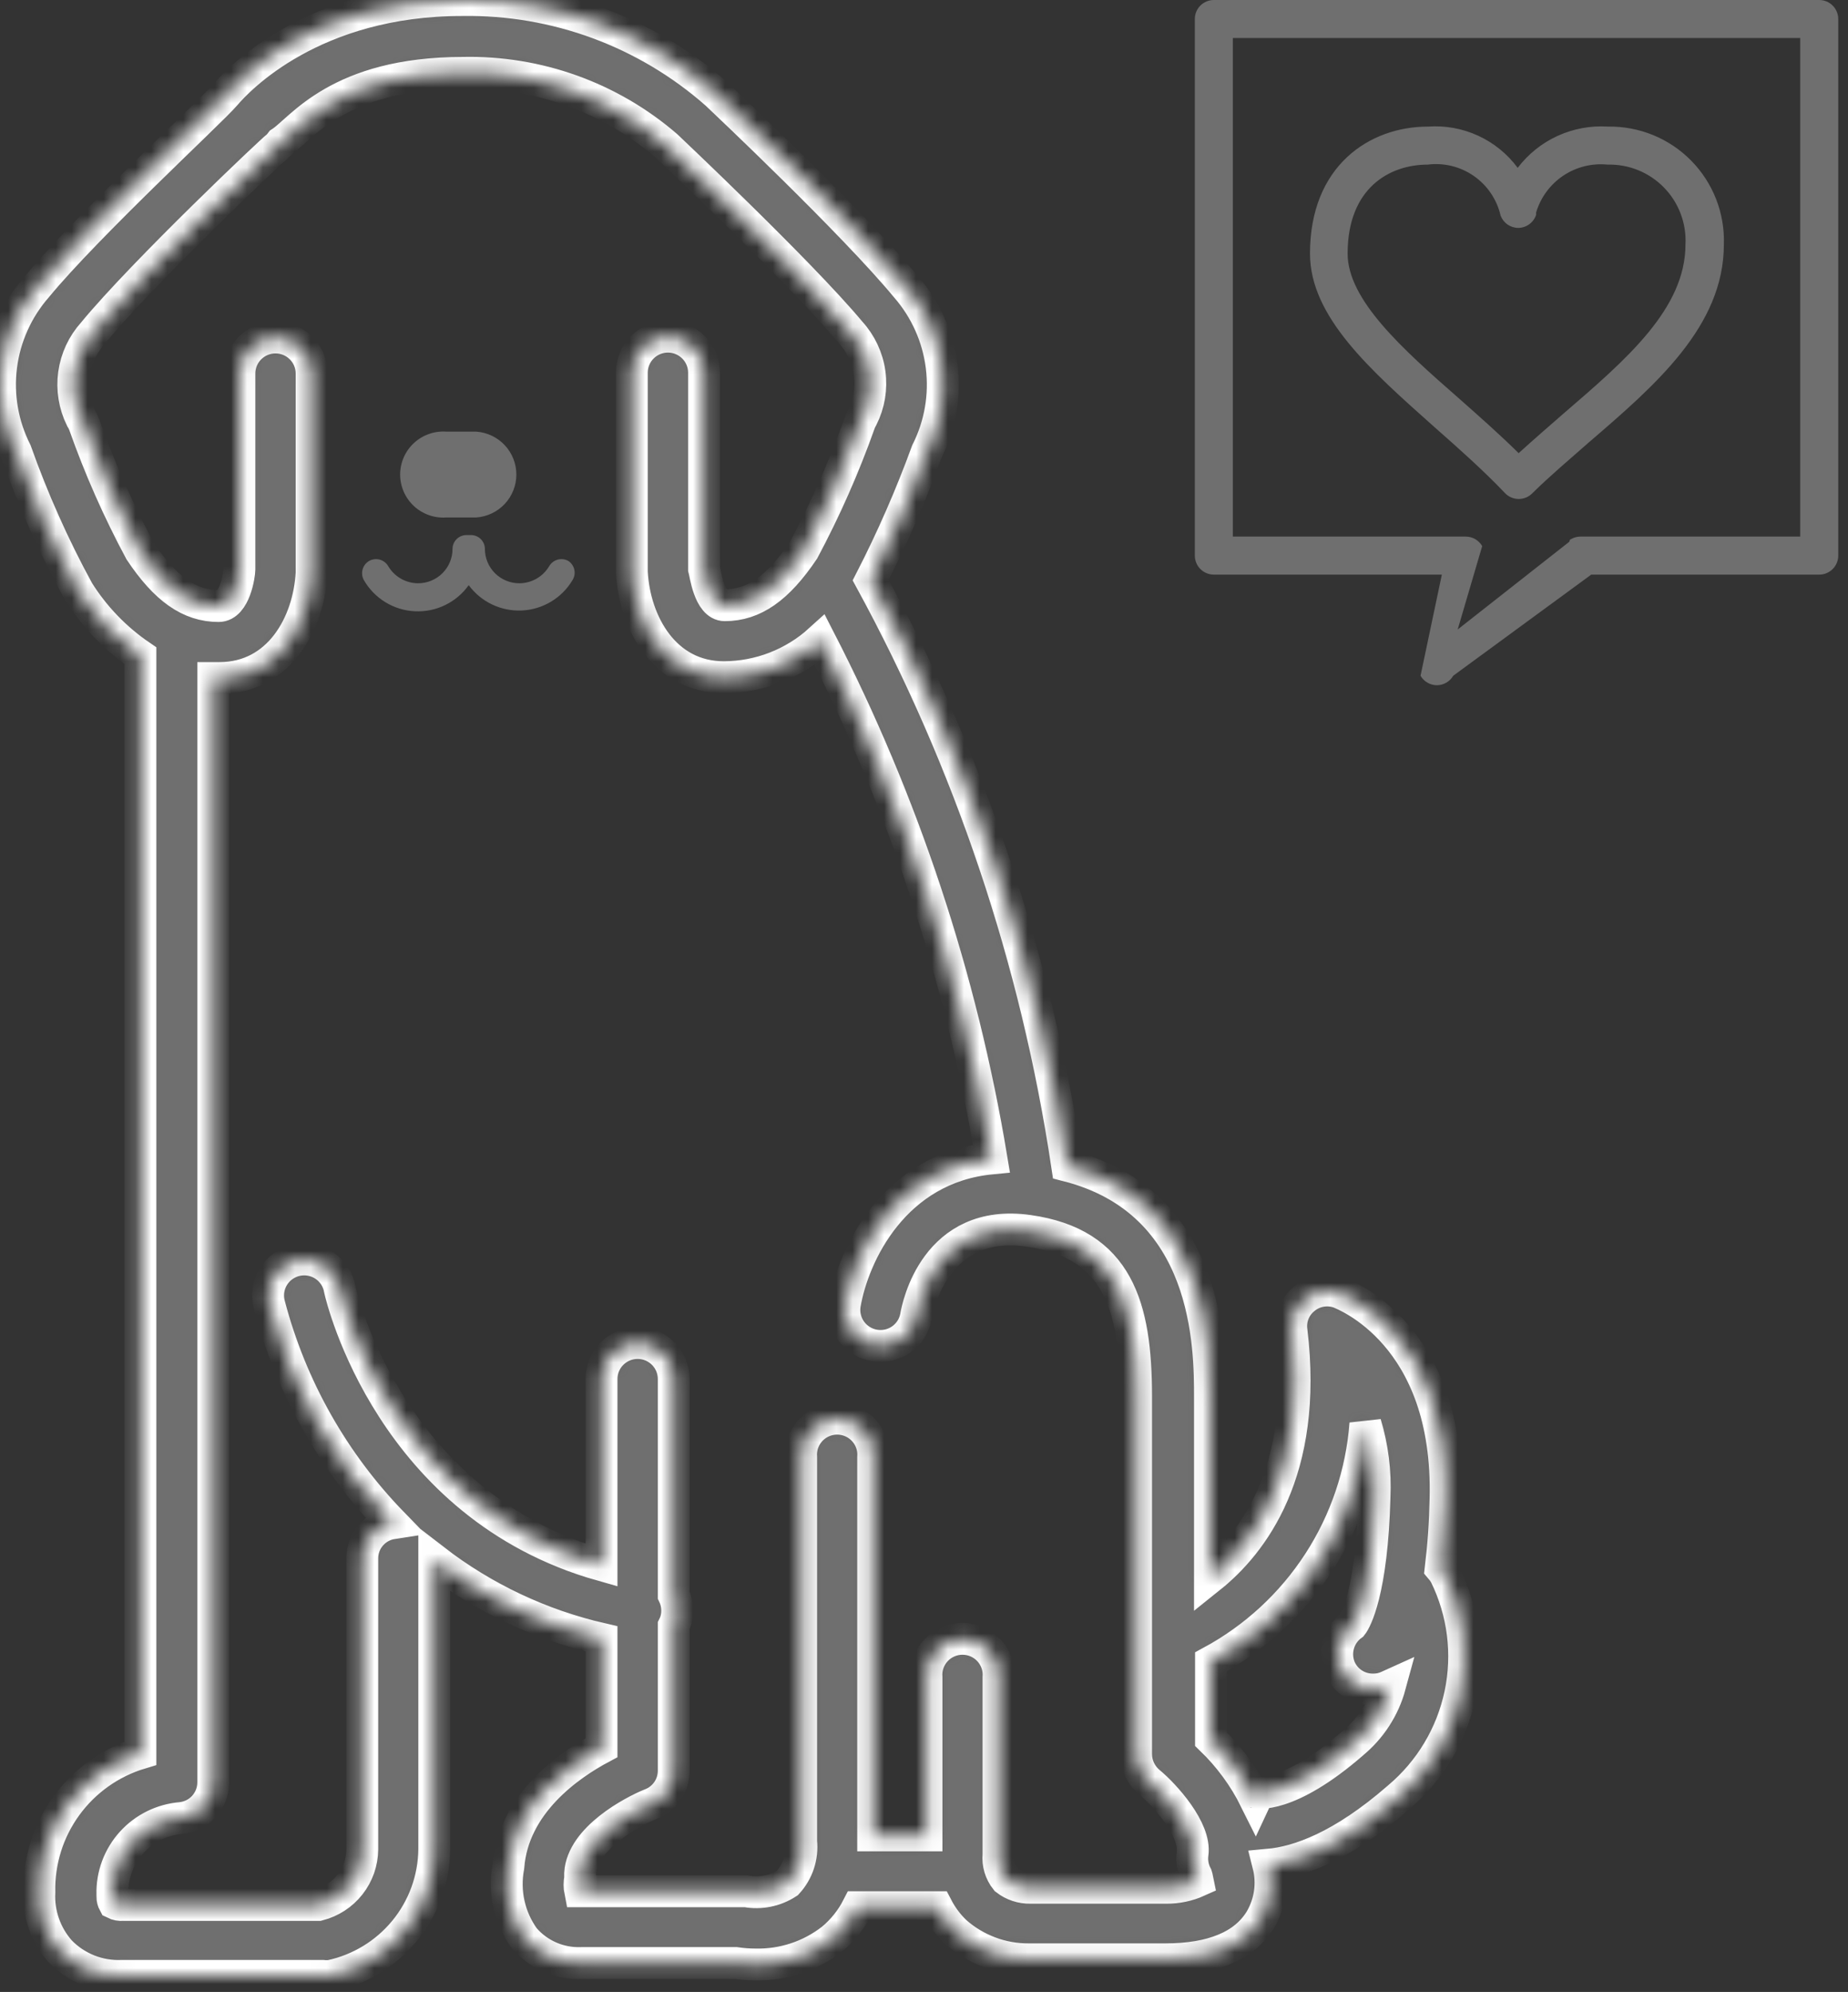 <svg width="116" height="125" viewBox="0 0 116 125" fill="none" xmlns="http://www.w3.org/2000/svg">
<rect x="0" y="0" width="116" height="125" fill="#333333" stroke="none"/>
<g style="mix-blend-mode:multiply">
<mask id="path-1-inside-1" fill="white">
<path d="M90.722 98.842C90.641 98.694 90.545 98.554 90.435 98.426C90.608 96.987 90.708 95.54 90.735 94.09C91.021 83.704 84.339 81.237 84.052 81.107C83.69 80.98 83.3 80.947 82.922 81.013C82.543 81.079 82.188 81.241 81.89 81.484C81.589 81.721 81.355 82.033 81.211 82.388C81.067 82.743 81.018 83.129 81.069 83.509C82.138 92.363 78.581 96.894 75.95 98.998V87.689C75.95 84.561 75.95 75.434 66.988 73.149C65.059 60.278 60.884 47.843 54.653 36.407C55.996 33.791 57.175 31.094 58.183 28.331C59.016 26.676 59.337 24.811 59.105 22.974C58.873 21.136 58.099 19.408 56.88 18.01C53.584 14.024 45.521 6.416 44.961 5.884C40.568 2.011 34.882 -0.086 29.017 0.003C19.651 0.003 14.988 4.949 14.128 5.962C13.269 6.975 5.466 14.167 2.301 18.01C1.081 19.407 0.305 21.135 0.073 22.973C-0.159 24.811 0.163 26.676 0.998 28.331C2.068 31.346 3.374 34.272 4.906 37.082C5.913 38.691 7.244 40.074 8.814 41.146C8.814 41.146 8.814 41.276 8.814 41.34V110.02C6.945 110.584 5.314 111.742 4.168 113.318C3.023 114.893 2.426 116.799 2.47 118.745C2.402 120.1 2.87 121.428 3.773 122.445C4.276 122.965 4.885 123.371 5.559 123.638C6.233 123.904 6.956 124.024 7.681 123.99H20.251C20.415 124.009 20.581 124.009 20.746 123.99C22.573 123.601 24.214 122.603 25.398 121.162C26.582 119.72 27.238 117.92 27.259 116.057V97.881C30.357 100.272 33.939 101.964 37.758 102.841V109.67C35.713 110.76 32.209 113.188 31.909 117.148C31.763 117.92 31.775 118.714 31.945 119.482C32.115 120.25 32.44 120.975 32.899 121.614C33.341 122.132 33.896 122.542 34.521 122.814C35.147 123.086 35.826 123.213 36.507 123.185H46.186C46.591 123.245 47 123.276 47.41 123.276C49.154 123.317 50.858 122.752 52.23 121.679C52.894 121.127 53.439 120.447 53.832 119.679H58.821C59.12 120.254 59.511 120.776 59.98 121.224C61.247 122.345 62.885 122.96 64.578 122.951H73.136C76.106 122.951 78.125 122.107 79.128 120.445C79.732 119.41 79.905 118.179 79.61 117.018C81.486 116.849 84.222 115.901 87.778 112.798C89.759 111.132 91.124 108.853 91.657 106.325C92.191 103.796 91.862 101.162 90.722 98.842ZM73.215 118.459H64.669C64.118 118.47 63.58 118.291 63.145 117.953C62.789 117.51 62.621 116.946 62.676 116.382V105.268C62.7 104.958 62.659 104.646 62.556 104.353C62.454 104.059 62.291 103.79 62.079 103.562C61.867 103.333 61.609 103.151 61.323 103.027C61.037 102.902 60.729 102.838 60.416 102.838C60.104 102.838 59.796 102.902 59.51 103.027C59.224 103.151 58.966 103.333 58.754 103.562C58.542 103.79 58.38 104.059 58.277 104.353C58.174 104.646 58.133 104.958 58.157 105.268V115.174H54.809V91.454C54.833 91.144 54.792 90.833 54.689 90.539C54.586 90.245 54.423 89.976 54.211 89.748C53.999 89.52 53.742 89.338 53.456 89.213C53.17 89.089 52.861 89.024 52.549 89.024C52.237 89.024 51.928 89.089 51.642 89.213C51.356 89.338 51.099 89.52 50.886 89.748C50.674 89.976 50.512 90.245 50.409 90.539C50.306 90.833 50.265 91.144 50.289 91.454V115.564C50.338 116.033 50.286 116.506 50.138 116.954C49.99 117.401 49.748 117.813 49.429 118.16C48.66 118.661 47.727 118.847 46.824 118.68H46.394H36.416C36.363 118.414 36.363 118.141 36.416 117.875V117.563C36.533 115.356 39.725 113.668 40.819 113.227C41.252 113.067 41.626 112.778 41.889 112.4C42.153 112.021 42.293 111.571 42.291 111.111V102.023C42.389 101.827 42.455 101.616 42.486 101.399C42.551 100.957 42.483 100.505 42.291 100.101V86.534C42.291 85.935 42.052 85.36 41.627 84.937C41.202 84.513 40.625 84.275 40.024 84.275C39.423 84.275 38.847 84.513 38.422 84.937C37.996 85.36 37.758 85.935 37.758 86.534V98.219C24.575 94.493 21.462 81.51 21.332 80.925C21.282 80.622 21.17 80.332 21.004 80.072C20.837 79.813 20.619 79.591 20.363 79.419C20.108 79.246 19.819 79.128 19.516 79.071C19.212 79.014 18.901 79.019 18.599 79.087C18.298 79.154 18.014 79.282 17.764 79.463C17.514 79.643 17.304 79.873 17.146 80.138C16.989 80.402 16.887 80.696 16.847 81.001C16.808 81.306 16.831 81.616 16.916 81.912C18.271 87.055 20.931 91.763 24.64 95.583C24.109 95.664 23.624 95.933 23.275 96.341C22.926 96.748 22.736 97.267 22.739 97.803V116.057C22.732 116.857 22.46 117.632 21.965 118.261C21.47 118.89 20.78 119.339 20.003 119.537H7.733C7.536 119.558 7.336 119.522 7.16 119.433C7.09 119.305 7.054 119.162 7.055 119.017C7.063 118.966 7.063 118.913 7.055 118.862C7.028 117.665 7.461 116.504 8.265 115.616C9.069 114.728 10.184 114.18 11.38 114.084C11.931 114.023 12.441 113.762 12.811 113.35C13.181 112.937 13.386 112.404 13.386 111.851V42.548H13.777C17.502 42.548 19.391 39.133 19.56 35.953V23.437C19.56 22.838 19.322 22.263 18.896 21.84C18.471 21.416 17.895 21.178 17.294 21.178C16.693 21.178 16.116 21.416 15.691 21.84C15.266 22.263 15.027 22.838 15.027 23.437V35.745C15.027 36.043 14.741 38.03 13.725 38.03C11.901 38.03 10.39 36.965 8.801 34.589C7.427 32.029 6.251 29.369 5.284 26.631C5.236 26.503 5.175 26.382 5.101 26.267C4.673 25.4 4.514 24.424 4.646 23.466C4.779 22.508 5.196 21.612 5.844 20.892C8.996 17.062 17.307 9.208 17.385 9.208C17.477 9.126 17.56 9.035 17.633 8.935C18.896 8.119 21.202 4.573 29.069 4.573C33.747 4.471 38.297 6.104 41.835 9.156C41.913 9.234 50.224 17.062 53.376 20.84C54.03 21.556 54.452 22.453 54.584 23.413C54.717 24.372 54.554 25.35 54.118 26.215C54.049 26.33 53.992 26.452 53.949 26.579C52.976 29.315 51.8 31.975 50.432 34.537C48.83 36.913 47.319 37.978 45.495 37.978C44.518 37.978 44.271 35.965 44.193 35.693V23.385C44.193 22.786 43.954 22.211 43.529 21.788C43.104 21.364 42.527 21.126 41.926 21.126C41.325 21.126 40.748 21.364 40.323 21.788C39.898 22.211 39.66 22.786 39.66 23.385V35.901C39.829 39.081 41.718 42.496 45.443 42.496C47.67 42.487 49.815 41.654 51.461 40.159C56.718 50.384 60.352 61.359 62.234 72.694C56.151 73.278 53.558 78.705 53.024 81.886C52.942 82.469 53.091 83.061 53.439 83.535C53.788 84.01 54.309 84.331 54.891 84.429C55.473 84.527 56.07 84.395 56.556 84.061C57.042 83.726 57.378 83.216 57.492 82.639C57.596 81.99 58.717 76.407 64.565 77.238C70.166 78.03 71.313 81.977 71.313 87.625V110.085C71.316 110.417 71.39 110.744 71.532 111.045C71.674 111.345 71.879 111.611 72.133 111.825C73.123 112.643 75.077 114.811 74.856 116.33C74.793 116.799 74.88 117.276 75.103 117.693C75.103 117.693 75.168 117.901 75.195 118.044C74.573 118.324 73.897 118.466 73.215 118.459ZM84.938 109.371C80.809 112.967 78.829 112.487 78.803 112.474C78.867 112.49 78.929 112.517 78.985 112.552L78.803 112.941C78.099 111.523 77.156 110.237 76.015 109.137V104.282C78.757 102.8 81.082 100.655 82.776 98.043C84.469 95.432 85.477 92.439 85.707 89.338C86.156 90.823 86.35 92.372 86.28 93.921C86.124 99.894 85.081 101.711 84.873 101.971C84.453 102.276 84.15 102.716 84.015 103.216C83.88 103.717 83.921 104.249 84.13 104.723C84.312 105.116 84.605 105.448 84.972 105.679C85.34 105.909 85.767 106.028 86.202 106.021C86.516 106.025 86.828 105.959 87.113 105.827L87.257 105.762C86.866 107.201 86.032 108.481 84.873 109.423L84.938 109.371Z"/>
</mask>
<path d="M90.722 98.842C90.641 98.694 90.545 98.554 90.435 98.426C90.608 96.987 90.708 95.54 90.735 94.09C91.021 83.704 84.339 81.237 84.052 81.107C83.69 80.98 83.3 80.947 82.922 81.013C82.543 81.079 82.188 81.241 81.89 81.484C81.589 81.721 81.355 82.033 81.211 82.388C81.067 82.743 81.018 83.129 81.069 83.509C82.138 92.363 78.581 96.894 75.95 98.998V87.689C75.95 84.561 75.95 75.434 66.988 73.149C65.059 60.278 60.884 47.843 54.653 36.407C55.996 33.791 57.175 31.094 58.183 28.331C59.016 26.676 59.337 24.811 59.105 22.974C58.873 21.136 58.099 19.408 56.88 18.01C53.584 14.024 45.521 6.416 44.961 5.884C40.568 2.011 34.882 -0.086 29.017 0.003C19.651 0.003 14.988 4.949 14.128 5.962C13.269 6.975 5.466 14.167 2.301 18.01C1.081 19.407 0.305 21.135 0.073 22.973C-0.159 24.811 0.163 26.676 0.998 28.331C2.068 31.346 3.374 34.272 4.906 37.082C5.913 38.691 7.244 40.074 8.814 41.146C8.814 41.146 8.814 41.276 8.814 41.34V110.02C6.945 110.584 5.314 111.742 4.168 113.318C3.023 114.893 2.426 116.799 2.47 118.745C2.402 120.1 2.87 121.428 3.773 122.445C4.276 122.965 4.885 123.371 5.559 123.638C6.233 123.904 6.956 124.024 7.681 123.99H20.251C20.415 124.009 20.581 124.009 20.746 123.99C22.573 123.601 24.214 122.603 25.398 121.162C26.582 119.72 27.238 117.92 27.259 116.057V97.881C30.357 100.272 33.939 101.964 37.758 102.841V109.67C35.713 110.76 32.209 113.188 31.909 117.148C31.763 117.92 31.775 118.714 31.945 119.482C32.115 120.25 32.44 120.975 32.899 121.614C33.341 122.132 33.896 122.542 34.521 122.814C35.147 123.086 35.826 123.213 36.507 123.185H46.186C46.591 123.245 47 123.276 47.41 123.276C49.154 123.317 50.858 122.752 52.23 121.679C52.894 121.127 53.439 120.447 53.832 119.679H58.821C59.12 120.254 59.511 120.776 59.98 121.224C61.247 122.345 62.885 122.96 64.578 122.951H73.136C76.106 122.951 78.125 122.107 79.128 120.445C79.732 119.41 79.905 118.179 79.61 117.018C81.486 116.849 84.222 115.901 87.778 112.798C89.759 111.132 91.124 108.853 91.657 106.325C92.191 103.796 91.862 101.162 90.722 98.842ZM73.215 118.459H64.669C64.118 118.47 63.58 118.291 63.145 117.953C62.789 117.51 62.621 116.946 62.676 116.382V105.268C62.7 104.958 62.659 104.646 62.556 104.353C62.454 104.059 62.291 103.79 62.079 103.562C61.867 103.333 61.609 103.151 61.323 103.027C61.037 102.902 60.729 102.838 60.416 102.838C60.104 102.838 59.796 102.902 59.51 103.027C59.224 103.151 58.966 103.333 58.754 103.562C58.542 103.79 58.38 104.059 58.277 104.353C58.174 104.646 58.133 104.958 58.157 105.268V115.174H54.809V91.454C54.833 91.144 54.792 90.833 54.689 90.539C54.586 90.245 54.423 89.976 54.211 89.748C53.999 89.52 53.742 89.338 53.456 89.213C53.17 89.089 52.861 89.024 52.549 89.024C52.237 89.024 51.928 89.089 51.642 89.213C51.356 89.338 51.099 89.52 50.886 89.748C50.674 89.976 50.512 90.245 50.409 90.539C50.306 90.833 50.265 91.144 50.289 91.454V115.564C50.338 116.033 50.286 116.506 50.138 116.954C49.99 117.401 49.748 117.813 49.429 118.16C48.66 118.661 47.727 118.847 46.824 118.68H46.394H36.416C36.363 118.414 36.363 118.141 36.416 117.875V117.563C36.533 115.356 39.725 113.668 40.819 113.227C41.252 113.067 41.626 112.778 41.889 112.4C42.153 112.021 42.293 111.571 42.291 111.111V102.023C42.389 101.827 42.455 101.616 42.486 101.399C42.551 100.957 42.483 100.505 42.291 100.101V86.534C42.291 85.935 42.052 85.36 41.627 84.937C41.202 84.513 40.625 84.275 40.024 84.275C39.423 84.275 38.847 84.513 38.422 84.937C37.996 85.36 37.758 85.935 37.758 86.534V98.219C24.575 94.493 21.462 81.51 21.332 80.925C21.282 80.622 21.17 80.332 21.004 80.072C20.837 79.813 20.619 79.591 20.363 79.419C20.108 79.246 19.819 79.128 19.516 79.071C19.212 79.014 18.901 79.019 18.599 79.087C18.298 79.154 18.014 79.282 17.764 79.463C17.514 79.643 17.304 79.873 17.146 80.138C16.989 80.402 16.887 80.696 16.847 81.001C16.808 81.306 16.831 81.616 16.916 81.912C18.271 87.055 20.931 91.763 24.64 95.583C24.109 95.664 23.624 95.933 23.275 96.341C22.926 96.748 22.736 97.267 22.739 97.803V116.057C22.732 116.857 22.46 117.632 21.965 118.261C21.47 118.89 20.78 119.339 20.003 119.537H7.733C7.536 119.558 7.336 119.522 7.16 119.433C7.09 119.305 7.054 119.162 7.055 119.017C7.063 118.966 7.063 118.913 7.055 118.862C7.028 117.665 7.461 116.504 8.265 115.616C9.069 114.728 10.184 114.18 11.38 114.084C11.931 114.023 12.441 113.762 12.811 113.35C13.181 112.937 13.386 112.404 13.386 111.851V42.548H13.777C17.502 42.548 19.391 39.133 19.56 35.953V23.437C19.56 22.838 19.322 22.263 18.896 21.84C18.471 21.416 17.895 21.178 17.294 21.178C16.693 21.178 16.116 21.416 15.691 21.84C15.266 22.263 15.027 22.838 15.027 23.437V35.745C15.027 36.043 14.741 38.03 13.725 38.03C11.901 38.03 10.39 36.965 8.801 34.589C7.427 32.029 6.251 29.369 5.284 26.631C5.236 26.503 5.175 26.382 5.101 26.267C4.673 25.4 4.514 24.424 4.646 23.466C4.779 22.508 5.196 21.612 5.844 20.892C8.996 17.062 17.307 9.208 17.385 9.208C17.477 9.126 17.56 9.035 17.633 8.935C18.896 8.119 21.202 4.573 29.069 4.573C33.747 4.471 38.297 6.104 41.835 9.156C41.913 9.234 50.224 17.062 53.376 20.84C54.03 21.556 54.452 22.453 54.584 23.413C54.717 24.372 54.554 25.35 54.118 26.215C54.049 26.33 53.992 26.452 53.949 26.579C52.976 29.315 51.8 31.975 50.432 34.537C48.83 36.913 47.319 37.978 45.495 37.978C44.518 37.978 44.271 35.965 44.193 35.693V23.385C44.193 22.786 43.954 22.211 43.529 21.788C43.104 21.364 42.527 21.126 41.926 21.126C41.325 21.126 40.748 21.364 40.323 21.788C39.898 22.211 39.66 22.786 39.66 23.385V35.901C39.829 39.081 41.718 42.496 45.443 42.496C47.67 42.487 49.815 41.654 51.461 40.159C56.718 50.384 60.352 61.359 62.234 72.694C56.151 73.278 53.558 78.705 53.024 81.886C52.942 82.469 53.091 83.061 53.439 83.535C53.788 84.01 54.309 84.331 54.891 84.429C55.473 84.527 56.07 84.395 56.556 84.061C57.042 83.726 57.378 83.216 57.492 82.639C57.596 81.99 58.717 76.407 64.565 77.238C70.166 78.03 71.313 81.977 71.313 87.625V110.085C71.316 110.417 71.39 110.744 71.532 111.045C71.674 111.345 71.879 111.611 72.133 111.825C73.123 112.643 75.077 114.811 74.856 116.33C74.793 116.799 74.88 117.276 75.103 117.693C75.103 117.693 75.168 117.901 75.195 118.044C74.573 118.324 73.897 118.466 73.215 118.459ZM84.938 109.371C80.809 112.967 78.829 112.487 78.803 112.474C78.867 112.49 78.929 112.517 78.985 112.552L78.803 112.941C78.099 111.523 77.156 110.237 76.015 109.137V104.282C78.757 102.8 81.082 100.655 82.776 98.043C84.469 95.432 85.477 92.439 85.707 89.338C86.156 90.823 86.35 92.372 86.28 93.921C86.124 99.894 85.081 101.711 84.873 101.971C84.453 102.276 84.15 102.716 84.015 103.216C83.88 103.717 83.921 104.249 84.13 104.723C84.312 105.116 84.605 105.448 84.972 105.679C85.34 105.909 85.767 106.028 86.202 106.021C86.516 106.025 86.828 105.959 87.113 105.827L87.257 105.762C86.866 107.201 86.032 108.481 84.873 109.423L84.938 109.371Z" fill="#6F6F6F" stroke="white" stroke-width="2" mask="url(#path-1-inside-1)"/>
<g style="mix-blend-mode:multiply">
<path d="M28.015 32.473H29.89C30.575 32.426 31.216 32.121 31.684 31.622C32.152 31.122 32.412 30.463 32.412 29.779C32.412 29.096 32.152 28.437 31.684 27.937C31.216 27.437 30.575 27.133 29.89 27.085H28.015C27.644 27.06 27.272 27.11 26.922 27.234C26.571 27.358 26.25 27.552 25.979 27.805C25.707 28.057 25.49 28.363 25.342 28.703C25.194 29.043 25.117 29.409 25.117 29.779C25.117 30.15 25.194 30.516 25.342 30.856C25.49 31.195 25.707 31.501 25.979 31.754C26.25 32.007 26.571 32.201 26.922 32.325C27.272 32.448 27.644 32.499 28.015 32.473Z" fill="#6F6F6F"/>
</g>
<g style="mix-blend-mode:multiply">
<path d="M35.674 35.2C35.471 35.087 35.232 35.057 35.008 35.118C34.784 35.179 34.593 35.325 34.475 35.525C34.283 35.851 34.009 36.122 33.681 36.311C33.352 36.5 32.979 36.6 32.599 36.602C32.026 36.602 31.476 36.375 31.07 35.971C30.665 35.567 30.437 35.019 30.437 34.447C30.437 34.216 30.345 33.995 30.182 33.832C30.018 33.669 29.796 33.577 29.564 33.577H29.278C29.046 33.577 28.825 33.669 28.661 33.832C28.497 33.995 28.405 34.216 28.405 34.447C28.405 35.019 28.177 35.567 27.772 35.971C27.366 36.375 26.816 36.602 26.243 36.602C25.863 36.6 25.491 36.5 25.162 36.311C24.833 36.122 24.559 35.851 24.367 35.525C24.25 35.325 24.059 35.179 23.834 35.118C23.61 35.057 23.371 35.087 23.169 35.2C22.967 35.319 22.82 35.512 22.76 35.738C22.699 35.963 22.729 36.203 22.843 36.407C23.17 36.974 23.634 37.45 24.194 37.791C24.754 38.133 25.391 38.328 26.047 38.359C26.702 38.39 27.355 38.256 27.944 37.969C28.534 37.683 29.042 37.253 29.421 36.719C29.803 37.239 30.308 37.656 30.891 37.933C31.474 38.211 32.117 38.34 32.762 38.309C33.407 38.278 34.035 38.088 34.588 37.756C35.142 37.424 35.604 36.961 35.934 36.407C36.058 36.212 36.1 35.976 36.051 35.751C36.002 35.525 35.867 35.327 35.674 35.2Z" fill="#6F6F6F"/>
</g>
</g>
<path d="M90.206 43C89.996 43.001 89.789 42.946 89.607 42.841C89.424 42.737 89.273 42.586 89.168 42.404L90.506 36.058H76.193C75.876 36.058 75.573 35.932 75.349 35.709C75.126 35.485 75 35.181 75 34.865V1.193C75 0.876 75.126 0.573 75.349 0.349C75.573 0.126 75.876 0 76.193 0H114.195C114.511 0 114.815 0.126 115.038 0.349C115.262 0.573 115.388 0.876 115.388 1.193V34.865C115.388 35.181 115.262 35.485 115.038 35.709C114.815 35.932 114.511 36.058 114.195 36.058H99.882L91.22 42.404C91.116 42.584 90.966 42.734 90.786 42.838C90.606 42.943 90.402 42.999 90.194 43H90.206ZM77.386 33.672H92C92.21 33.672 92.417 33.726 92.599 33.831C92.781 33.936 92.933 34.087 93.038 34.269L91.5 39.5L98.5 34C98.604 33.82 98.429 33.939 98.609 33.834C98.789 33.729 98.993 33.674 99.202 33.672H113.002V2.386H77.386V33.672Z" fill="#6F6F6F"/>
<path d="M95.302 31.311C95.145 31.307 94.991 31.273 94.848 31.209C94.704 31.146 94.575 31.055 94.467 30.941C93.119 29.522 91.557 28.138 90.042 26.802C86.022 23.224 82.229 19.884 82.229 15.912C82.229 10.414 85.951 7.944 89.636 7.944C90.717 7.867 91.799 8.063 92.784 8.516C93.768 8.968 94.622 9.662 95.266 10.533C95.924 9.667 96.785 8.978 97.774 8.526C98.762 8.075 99.847 7.875 100.932 7.944C101.902 7.928 102.866 8.109 103.764 8.476C104.662 8.843 105.476 9.389 106.157 10.081C106.837 10.773 107.37 11.595 107.723 12.499C108.075 13.404 108.24 14.37 108.208 15.34C108.208 20.469 103.914 24.166 99.751 27.745C98.558 28.794 97.27 29.88 96.173 30.965C96.058 31.079 95.922 31.168 95.773 31.227C95.623 31.287 95.463 31.315 95.302 31.311ZM89.612 10.33C87.227 10.33 84.591 11.797 84.591 15.912C84.591 18.811 88.002 21.876 91.592 25.013C92.845 26.123 94.133 27.256 95.326 28.437C96.256 27.59 97.222 26.755 98.165 25.932C102.089 22.556 105.798 19.371 105.798 15.34C105.832 14.683 105.729 14.027 105.496 13.412C105.264 12.797 104.907 12.237 104.447 11.767C103.988 11.296 103.437 10.926 102.828 10.679C102.219 10.431 101.565 10.313 100.908 10.33C99.927 10.231 98.943 10.477 98.124 11.025C97.306 11.574 96.704 12.391 96.423 13.336V13.479C96.347 13.714 96.199 13.92 96 14.067C95.801 14.215 95.561 14.297 95.314 14.302C95.07 14.303 94.832 14.229 94.632 14.09C94.431 13.952 94.278 13.755 94.193 13.527C93.961 12.521 93.365 11.637 92.518 11.046C91.672 10.455 90.636 10.2 89.612 10.33Z" fill="#6F6F6F"/>
</svg>
